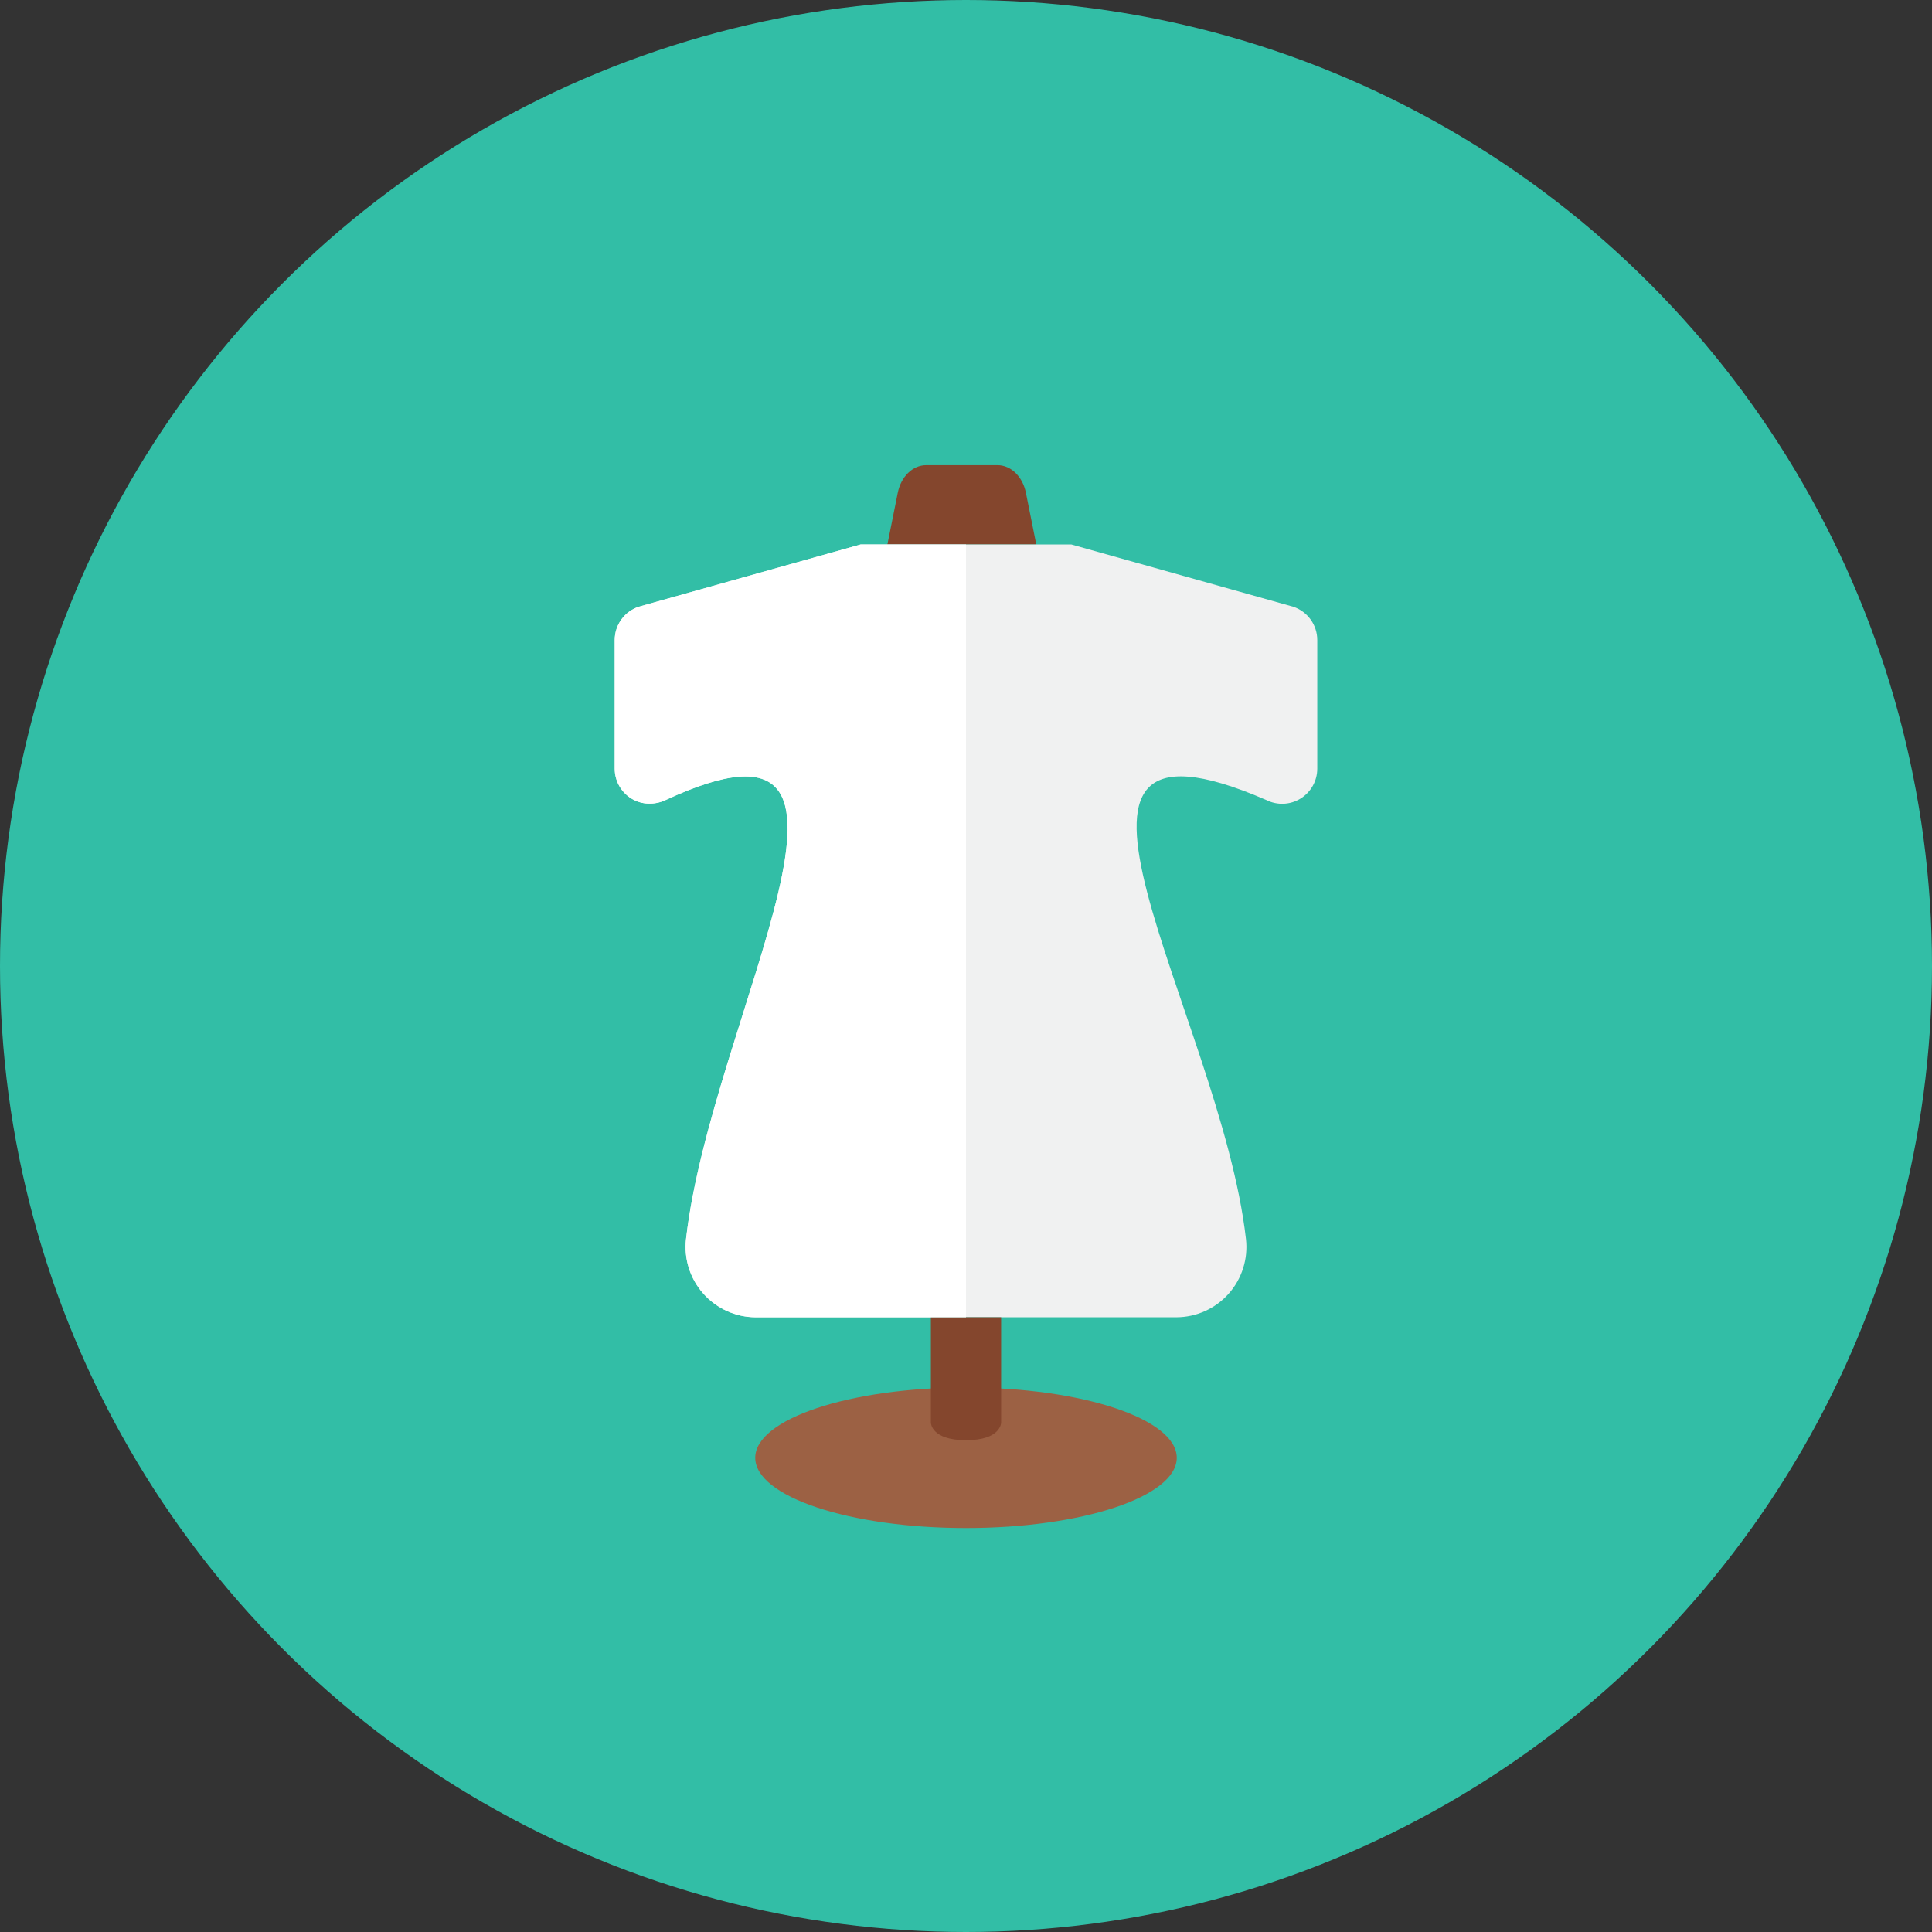 <?xml version="1.0" encoding="iso-8859-1"?>
<!-- Generator: Adobe Illustrator 17.1.0, SVG Export Plug-In . SVG Version: 6.00 Build 0)  -->
<!DOCTYPE svg PUBLIC "-//W3C//DTD SVG 1.0//EN" "http://www.w3.org/TR/2001/REC-SVG-20010904/DTD/svg10.dtd">
<svg version="1.0" xmlns="http://www.w3.org/2000/svg" xmlns:xlink="http://www.w3.org/1999/xlink" x="0px" y="0px" width="110px"
	 height="110px" viewBox="0 0 110 110" style="enable-background:new 0 0 110 110;" xml:space="preserve">
<rect x="0" y="0" width="110" height="110" fill="#333333" stroke="none"/>
<g id="Artboard">
</g>
<g id="Multicolor">
	<circle style="fill:#32BEA6;" cx="55" cy="55" r="55"/>
	<g>
		<g>
			<ellipse style="fill:#9C6144;" cx="55" cy="83" rx="12" ry="4"/>
		</g>
		<path style="fill:#84462D;" d="M59.001,31l-0.589-2.94c-0.186-0.926-0.852-1.575-1.617-1.575h-4.064
			c-0.765,0-1.432,0.649-1.617,1.575L50.524,31H59.001z"/>
		<g>
			<path style="fill:#F0F1F1;" d="M72.106,45.553c0.62,0.31,1.356,0.277,1.946-0.088C74.641,45.101,75,44.457,75,43.764v-7.322
				c0-0.861-0.551-1.625-1.368-1.897L61,31H49l-12.632,3.544C35.551,34.816,35,35.581,35,36.442v7.322
				c0,0.693,0.359,1.337,0.949,1.701c0.59,0.364,1.317,0.38,1.946,0.088C52,39,40.501,57.88,39.06,70.543
				c-0.129,1.132,0.232,2.265,0.99,3.116C40.809,74.509,41.895,75,43.034,75C48.345,75,55,75,55,75s6.656,0,11.966,0
				c1.14,0,2.227-0.487,2.986-1.338s1.117-1.986,0.988-3.119C69.486,57.761,57,39,72.106,45.553z"/>
		</g>
		<g>
			<path style="fill:#84462D;" d="M53,75h4v6c0,0,0,1-2,1s-2-1-2-1V75z"/>
		</g>
		<g>
			<path style="fill:#FFFFFF;" d="M49,31l-12.632,3.544C35.551,34.816,35,35.581,35,36.441v7.323c0,0.693,0.359,1.337,0.948,1.701
				c0.59,0.364,1.317,0.379,1.946,0.087C52,39,40.501,57.88,39.06,70.543c-0.129,1.132,0.232,2.265,0.99,3.116S41.895,75,43.034,75
				C48.345,75,55,75,55,75V31H49z"/>
		</g>
	</g>
</g>
</svg>
